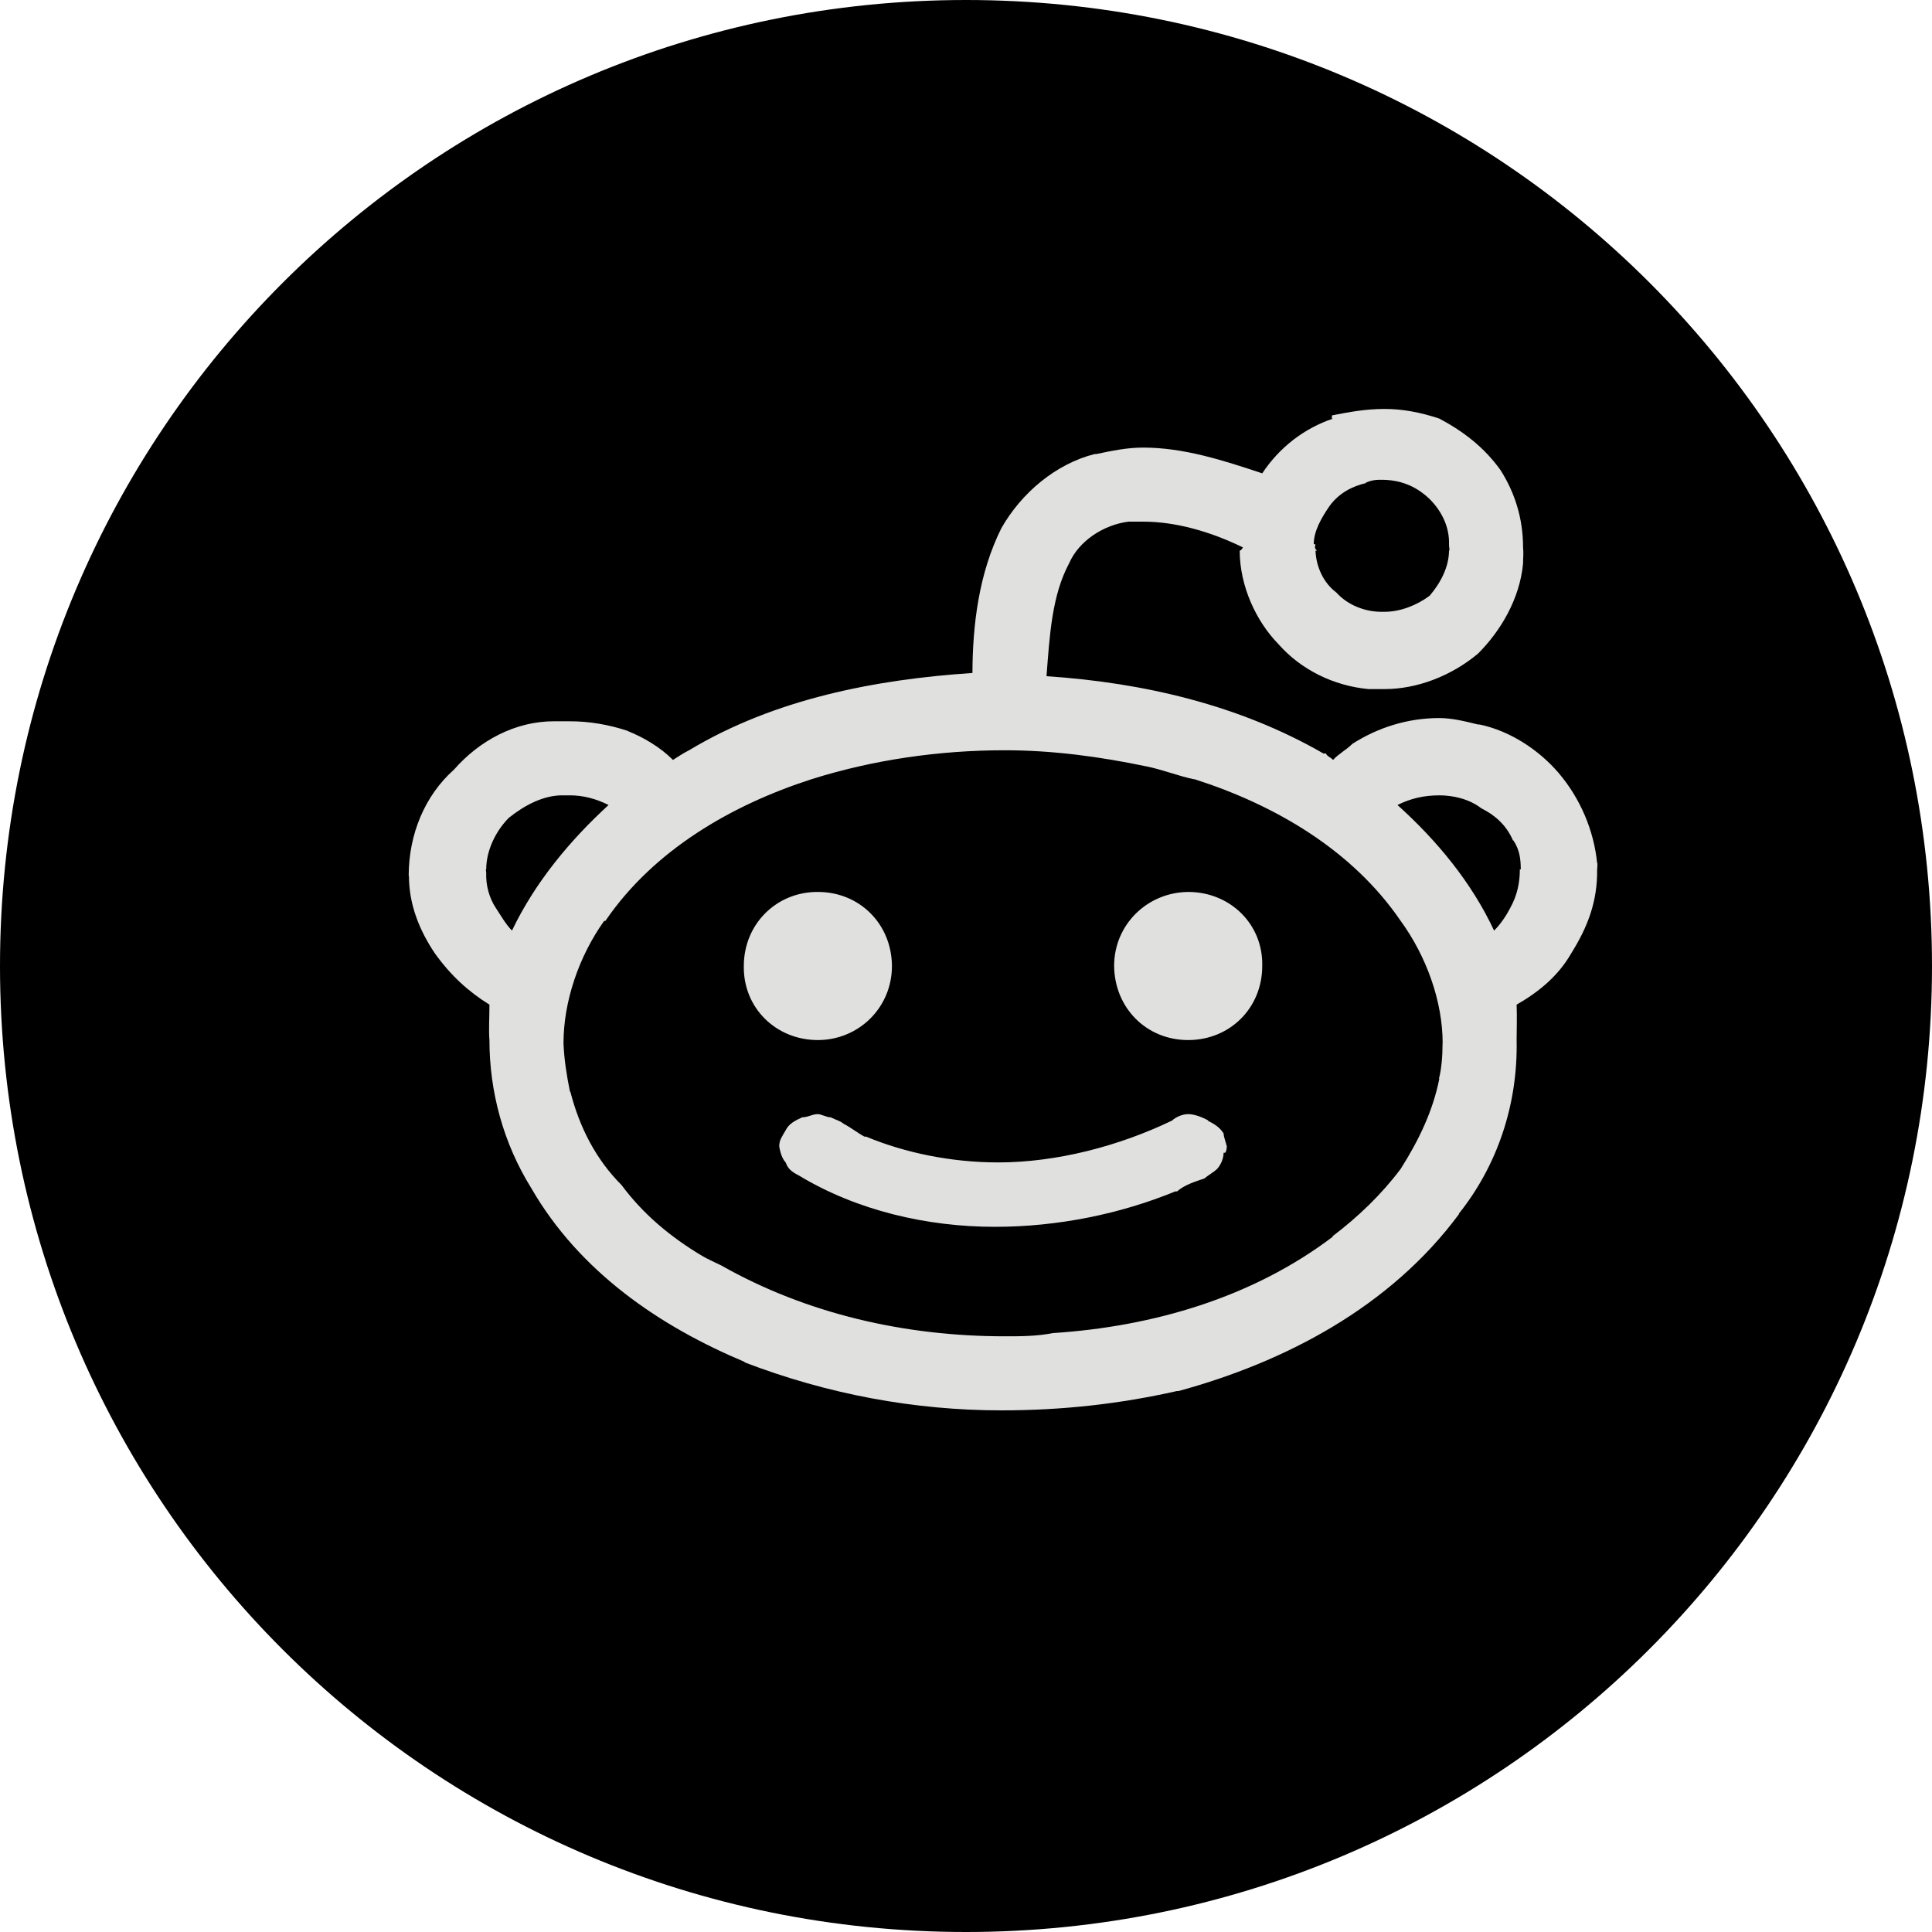 <svg xmlns="http://www.w3.org/2000/svg" xmlns:sketch="http://www.bohemiancoding.com/sketch/ns" xmlns:xlink="http://www.w3.org/1999/xlink" height="60px" version="1.1" viewBox="0 0 60 60" width="60px">
<style>
  .style2 {
  fill: #e0e0df;
  }
</style>
  <title/>
  <defs/>
  <g>
    <g>
      <path d="M30 60 C46.569 60 60 46.6 60 30 C60 13.4 46.6 0 30 0 C13.431 0 0 13.4 0 30 C0 46.6 13.4 60 30 60 Z" class="svg"/>
      <path d="M49.608 26.8 L49.608 26.8 C49.614 26.9 49.6 27 49.6 27 C49.615 28 49.3 28.8 48.8 29.6 C48.4 30.3 47.8 30.8 47.1 31.2 C47.116 31.6 47.1 32 47.1 32.3 C47.142 34.3 46.5 36.2 45.3 37.7 L45.317 37.7 L45.314 37.7 C43.171 40.6 39.9 42.3 36.6 43.2 L36.554 43.2 L36.552 43.2 C34.78 43.6 33 43.8 31.1 43.8 C28.401 43.8 25.7 43.3 23.1 42.3 L23.139 42.3 L23.137 42.3 C20.504 41.2 18 39.5 16.5 36.9 C15.629 35.5 15.2 33.9 15.2 32.3 C15.174 32 15.2 31.6 15.2 31.2 C14.554 30.8 14 30.3 13.5 29.6 C13.032 28.9 12.7 28.1 12.7 27.2 L12.692 27.2 L12.692 27.2 L12.692 27.2 C12.693 25.9 13.2 24.7 14.1 23.9 C14.889 23 16 22.4 17.2 22.4 L17.292 22.4 C17.419 22.4 17.5 22.4 17.7 22.4 C18.288 22.4 18.9 22.5 19.5 22.7 L19.486 22.7 L19.489 22.7 C19.986 22.9 20.5 23.2 20.9 23.6 C21.062 23.5 21.2 23.4 21.4 23.3 C24.059 21.7 27.2 21.1 30.2 20.9 C30.205 19.4 30.4 17.8 31.1 16.4 C31.727 15.3 32.8 14.4 34 14.1 L34.043 14.1 L34.049 14.1 C34.528 14 35 13.9 35.5 13.9 C36.766 13.9 38 14.3 39.2 14.7 C39.729 13.9 40.5 13.3 41.4 13 L41.359 13 L41.367 12.9 C41.881 12.8 42.4 12.7 43 12.7 C43.542 12.7 44.1 12.8 44.7 13 L44.664 13 C44.664 13 44.7 13 44.7 13 C44.669 13 44.7 13 44.7 13 C45.453 13.4 46.1 13.9 46.6 14.6 C47.045 15.3 47.3 16.1 47.3 17 C47.32 17.2 47.3 17.3 47.3 17.5 L47.291 17.5 C47.291 17.5 47.3 17.5 47.3 17.5 C47.199 18.6 46.6 19.6 45.9 20.3 C45.06 21 44 21.4 43 21.4 C42.81 21.4 42.6 21.4 42.5 21.4 C41.423 21.3 40.4 20.8 39.7 20 C39.013 19.3 38.5 18.2 38.5 17.1 C38.55 17.1 38.6 17 38.6 17 C37.575 16.5 36.5 16.2 35.5 16.2 C35.347 16.2 35.2 16.2 35 16.2 L35.045 16.2 C34.269 16.3 33.5 16.8 33.2 17.5 L33.199 17.5 L33.199 17.5 C32.669 18.5 32.6 19.7 32.5 21 C35.52 21.2 38.5 21.9 41.1 23.4 L41.139 23.4 L41.177 23.4 C41.226 23.5 41.3 23.5 41.4 23.6 C41.582 23.4 41.8 23.3 42 23.1 C42.786 22.6 43.7 22.3 44.7 22.3 C45.089 22.3 45.5 22.4 45.9 22.5 L45.916 22.5 L45.933 22.5 C45.938 22.5 45.9 22.5 45.9 22.5 L45.948 22.5 C46.908 22.7 47.8 23.3 48.4 24 C49.083 24.8 49.5 25.8 49.6 26.8 L49.609 26.8 L49.608 26.8 Z M44.803 32.4 C44.803 31.1 44.3 29.7 43.5 28.6 C41.997 26.4 39.6 25 37.1 24.2 L37.075 24.2 C36.595 24.1 36.1 23.9 35.6 23.8 C34.16 23.5 32.7 23.3 31.2 23.3 C29.154 23.3 27.1 23.6 25.2 24.2 C22.72 25 20.3 26.4 18.8 28.6 L18.762 28.6 C17.978 29.7 17.5 31.1 17.5 32.4 C17.519 32.9 17.6 33.4 17.7 33.9 L17.712 33.9 C17.994 35 18.5 36 19.3 36.8 C19.969 37.7 20.8 38.4 21.8 39 C21.965 39.1 22.2 39.2 22.4 39.3 C25.047 40.8 28.1 41.5 31.2 41.5 C31.688 41.5 32.2 41.5 32.7 41.4 C35.793 41.2 38.9 40.3 41.4 38.4 L41.374 38.4 C42.168 37.8 42.9 37.1 43.5 36.3 C44.07 35.4 44.5 34.5 44.7 33.5 L44.687 33.5 L44.688 33.5 C44.766 33.2 44.8 32.8 44.8 32.4 Z M40.849 16.9 C40.849 17 40.8 17 40.9 17.1 L40.854 17.1 L40.854 17.1 C40.873 17.6 41.1 18.1 41.5 18.4 C41.86 18.8 42.4 19 42.9 19 L42.863 19 L42.87 19 C42.906 19 42.9 19 43 19 C43.484 19 44 18.8 44.4 18.5 C44.742 18.1 45 17.6 45 17.1 L45.012 17.1 L45.012 17.1 C45.016 17 45 17 45 16.9 C45.017 16.4 44.8 15.9 44.4 15.5 C43.983 15.1 43.5 14.9 42.9 14.9 C42.77 14.9 42.6 14.9 42.4 15 L42.436 15 L42.431 15 C42.003 15.1 41.6 15.3 41.3 15.7 C41.025 16.1 40.8 16.5 40.8 16.9 Z M18.899 25 C18.502 24.8 18.1 24.7 17.7 24.7 C17.617 24.7 17.5 24.7 17.5 24.7 L17.47 24.7 L17.461 24.7 C16.877 24.7 16.3 25 15.8 25.4 C15.405 25.8 15.1 26.4 15.1 27 L15.089 27 L15.089 27 C15.085 27 15.1 27.1 15.1 27.1 C15.083 27.5 15.2 27.9 15.4 28.2 C15.535 28.4 15.7 28.7 15.9 28.9 C16.618 27.4 17.7 26.1 18.9 25 Z M47.229 27 C47.228 26.7 47.2 26.4 47 26.1 L46.989 26.1 L46.987 26.1 C46.771 25.6 46.4 25.3 46 25.1 C45.612 24.8 45.1 24.7 44.7 24.7 C44.217 24.7 43.8 24.8 43.4 25 C44.621 26.1 45.7 27.4 46.4 28.9 C46.607 28.7 46.8 28.4 46.9 28.2 C47.124 27.8 47.2 27.4 47.2 27 Z M37.533 34.8 C37.345 34.7 37.1 34.6 36.9 34.6 C36.715 34.6 36.5 34.7 36.4 34.8 C34.738 35.6 32.8 36.1 31 36.1 C29.541 36.1 28.1 35.8 26.9 35.3 L26.855 35.3 L26.849 35.3 C26.657 35.2 26.4 35 26.2 34.9 C26.078 34.8 26 34.8 25.8 34.7 C25.672 34.7 25.5 34.6 25.4 34.6 C25.217 34.6 25.1 34.7 24.9 34.7 C24.925 34.7 24.9 34.7 24.9 34.7 L24.912 34.7 C24.69 34.8 24.5 34.9 24.4 35.1 C24.288 35.3 24.2 35.4 24.2 35.6 C24.231 35.8 24.3 36 24.4 36.1 C24.467 36.3 24.6 36.4 24.8 36.5 C26.614 37.6 28.8 38.1 30.9 38.1 C32.848 38.1 34.8 37.7 36.5 37 L36.547 37 L36.555 37 C36.784 36.8 37.1 36.7 37.4 36.6 C37.518 36.5 37.7 36.4 37.8 36.3 C37.894 36.2 38 36 38 35.8 L38.044 35.8 C38.066 35.8 38.1 35.7 38.1 35.6 C38.077 35.5 38 35.3 38 35.2 C37.875 35 37.7 34.9 37.5 34.8 Z M25.385 27.7 C24.11 27.7 23.1 28.7 23.1 30 C23.077 31.3 24.1 32.3 25.4 32.3 C26.659 32.3 27.7 31.3 27.7 30 C27.692 28.7 26.7 27.7 25.4 27.7 Z M36.923 27.7 C35.649 27.7 34.6 28.7 34.6 30 C34.615 31.3 35.6 32.3 36.9 32.3 C38.198 32.3 39.2 31.3 39.2 30 C39.231 28.7 38.2 27.7 36.9 27.7 Z" class="style2"/>
    </g>
  </g>
</svg>
